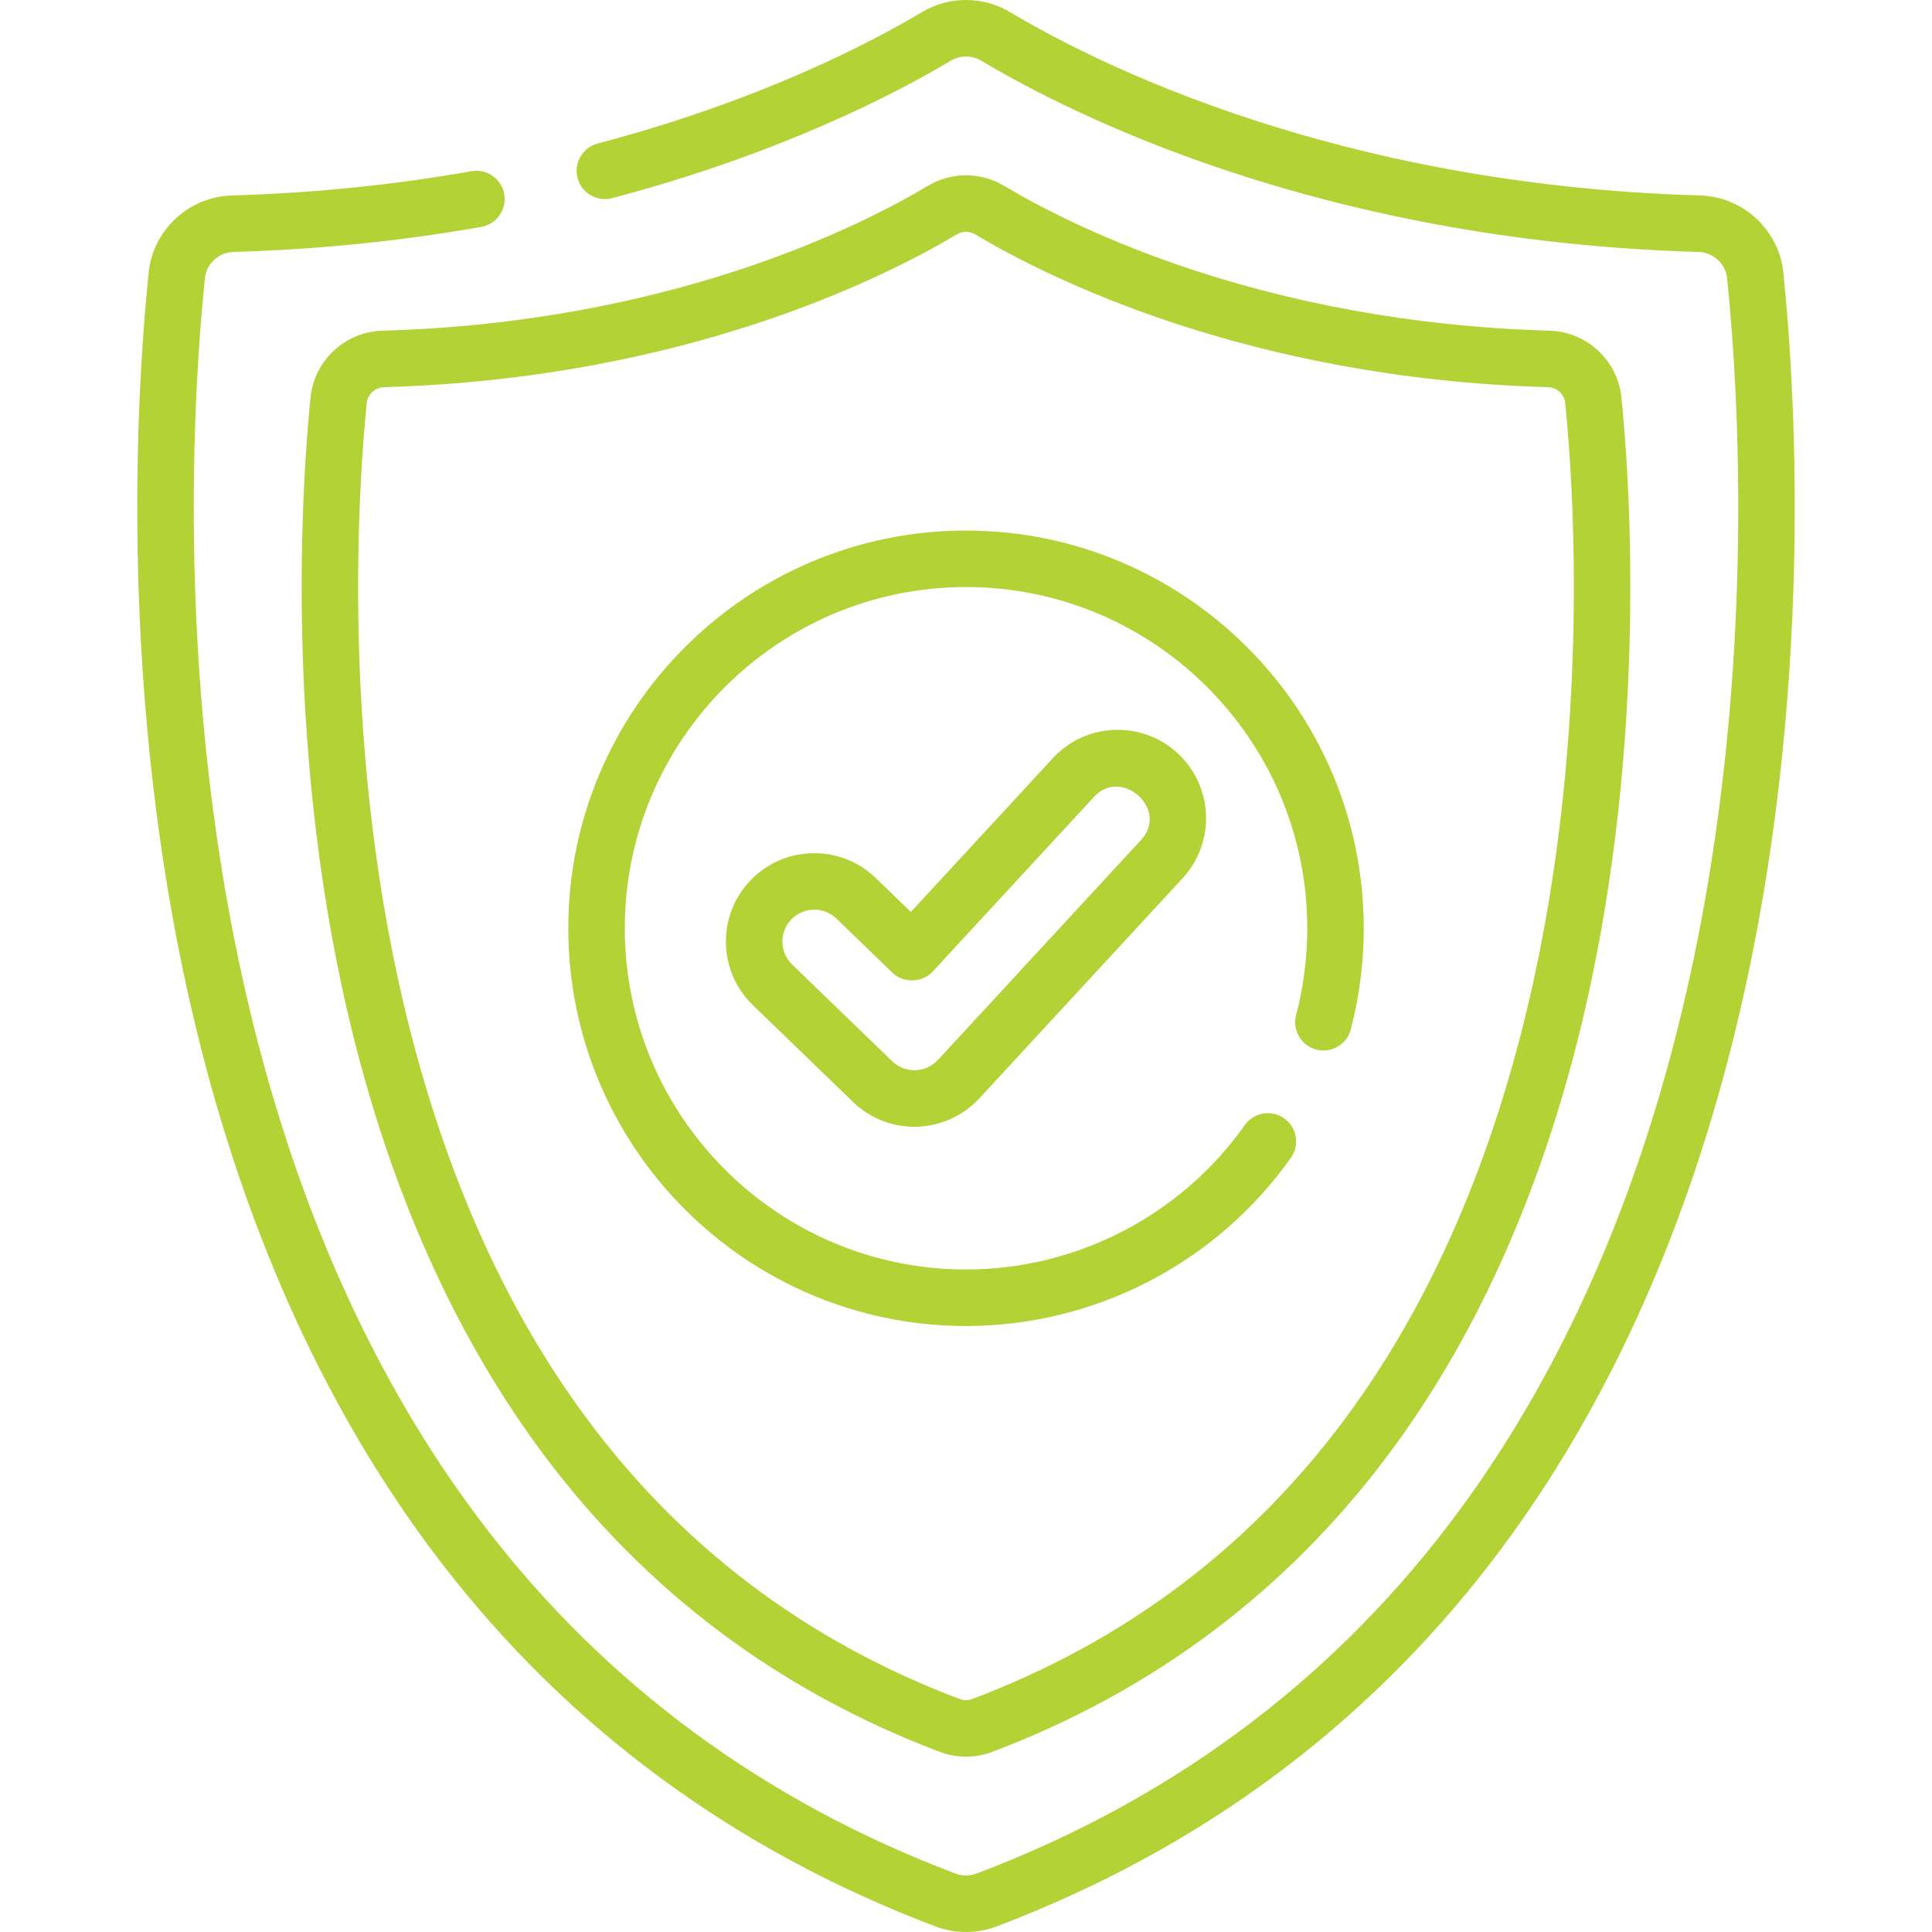 <svg width="55" height="55" viewBox="0 0 55 55" fill="none" xmlns="http://www.w3.org/2000/svg">
<g clip-path="url(#clip0)">
<path d="M50.769 7.763C50.644 6.544 49.624 5.599 48.396 5.564C38.063 5.269 31.222 1.818 28.76 0.348C27.983 -0.116 27.017 -0.116 26.24 0.348C24.78 1.22 21.64 2.865 17.014 4.086C16.585 4.199 16.329 4.639 16.442 5.069C16.555 5.498 16.996 5.754 17.425 5.641C22.241 4.37 25.532 2.645 27.065 1.729C27.333 1.569 27.667 1.569 27.935 1.729C30.505 3.264 37.639 6.867 48.35 7.172C48.774 7.184 49.126 7.508 49.168 7.926C49.524 11.418 50.083 20.553 47.586 29.949C46.185 35.22 44.026 39.778 41.17 43.496C37.733 47.971 33.235 51.281 27.801 53.336C27.607 53.41 27.393 53.41 27.198 53.336C21.765 51.281 17.267 47.971 13.83 43.496C10.973 39.778 8.815 35.22 7.414 29.949C4.917 20.553 5.475 11.417 5.832 7.926C5.874 7.508 6.226 7.184 6.65 7.172C9.035 7.104 11.408 6.864 13.702 6.459C14.139 6.381 14.431 5.964 14.354 5.527C14.277 5.089 13.86 4.797 13.422 4.874C11.205 5.266 8.911 5.498 6.604 5.564C5.376 5.599 4.356 6.544 4.231 7.763C3.866 11.342 3.294 20.71 5.859 30.363C7.315 35.84 9.568 40.589 12.554 44.477C16.176 49.191 20.912 52.678 26.629 54.841C26.91 54.947 27.205 55 27.5 55C27.795 55 28.09 54.947 28.371 54.841C34.088 52.678 38.824 49.191 42.446 44.477C45.432 40.589 47.685 35.84 49.141 30.363C51.706 20.71 51.134 11.342 50.769 7.763V7.763Z" fill="#B2D235"/>
<path d="M8.841 11.309C8.61 13.572 8.021 21.593 10.138 29.811C11.3 34.326 13.099 38.232 15.483 41.419C18.383 45.297 22.174 48.141 26.749 49.871C26.991 49.963 27.245 50.008 27.5 50.008C27.754 50.008 28.008 49.963 28.25 49.871C32.825 48.141 36.616 45.297 39.516 41.419C41.9 38.232 43.699 34.326 44.861 29.811C46.978 21.593 46.389 13.572 46.158 11.309C46.051 10.259 45.172 9.444 44.113 9.414C35.939 9.181 30.531 6.453 28.586 5.291C27.916 4.891 27.083 4.891 26.413 5.291C24.468 6.453 19.06 9.181 10.886 9.414C9.827 9.444 8.948 10.259 8.841 11.309V11.309ZM27.238 6.672C27.319 6.624 27.409 6.6 27.5 6.6C27.59 6.6 27.68 6.624 27.761 6.673C29.815 7.899 35.515 10.778 44.067 11.022C44.322 11.029 44.532 11.223 44.558 11.473C44.782 13.668 45.353 21.45 43.303 29.41C40.833 39.002 35.577 45.38 27.681 48.366C27.564 48.411 27.435 48.411 27.318 48.367C19.422 45.38 14.166 39.002 11.696 29.41C9.646 21.45 10.217 13.668 10.441 11.473C10.467 11.223 10.678 11.029 10.932 11.022C19.484 10.778 25.184 7.899 27.238 6.672V6.672Z" fill="#B2D235"/>
<path d="M27.501 37.749C31.171 37.749 34.628 35.958 36.75 32.958C37.007 32.596 36.921 32.094 36.558 31.837C36.196 31.581 35.694 31.667 35.437 32.029C33.616 34.603 30.649 36.14 27.501 36.14C22.144 36.14 17.787 31.783 17.787 26.426C17.787 21.07 22.144 16.712 27.501 16.712C32.857 16.712 37.215 21.07 37.215 26.426C37.215 27.264 37.108 28.095 36.898 28.897C36.785 29.327 37.042 29.767 37.472 29.879C37.901 29.992 38.341 29.735 38.454 29.305C38.699 28.37 38.823 27.402 38.823 26.426C38.823 20.183 33.744 15.104 27.5 15.104C21.257 15.104 16.178 20.183 16.178 26.426C16.178 32.67 21.257 37.749 27.501 37.749Z" fill="#B2D235"/>
<path d="M31.718 20.778C31.047 20.805 30.426 21.092 29.97 21.586L25.93 25.961L24.93 24.994C23.932 24.03 22.335 24.057 21.371 25.055C20.407 26.053 20.434 27.649 21.432 28.614L24.283 31.37C24.755 31.826 25.376 32.077 26.032 32.077C26.057 32.077 26.082 32.077 26.104 32.076C26.777 32.057 27.425 31.762 27.881 31.267L33.668 25C34.609 23.98 34.545 22.385 33.526 21.444C33.032 20.988 32.389 20.752 31.718 20.778V20.778ZM32.486 23.909C32.486 23.909 26.699 30.176 26.699 30.176C26.354 30.55 25.766 30.566 25.401 30.213C25.399 30.211 22.55 27.457 22.55 27.457C22.19 27.109 22.18 26.533 22.528 26.173C22.706 25.989 22.943 25.897 23.181 25.897C23.408 25.897 23.636 25.981 23.812 26.151C23.812 26.151 25.401 27.688 25.404 27.69C25.72 27.995 26.255 27.981 26.553 27.657C26.553 27.657 31.137 22.693 31.152 22.677C31.928 21.836 33.286 23.042 32.486 23.909V23.909Z" fill="#B2D235"/>
</g>
<defs>
<clipPath id="clip0">
<rect width="55" height="55" fill="white"/>
</clipPath>
</defs>
</svg>
